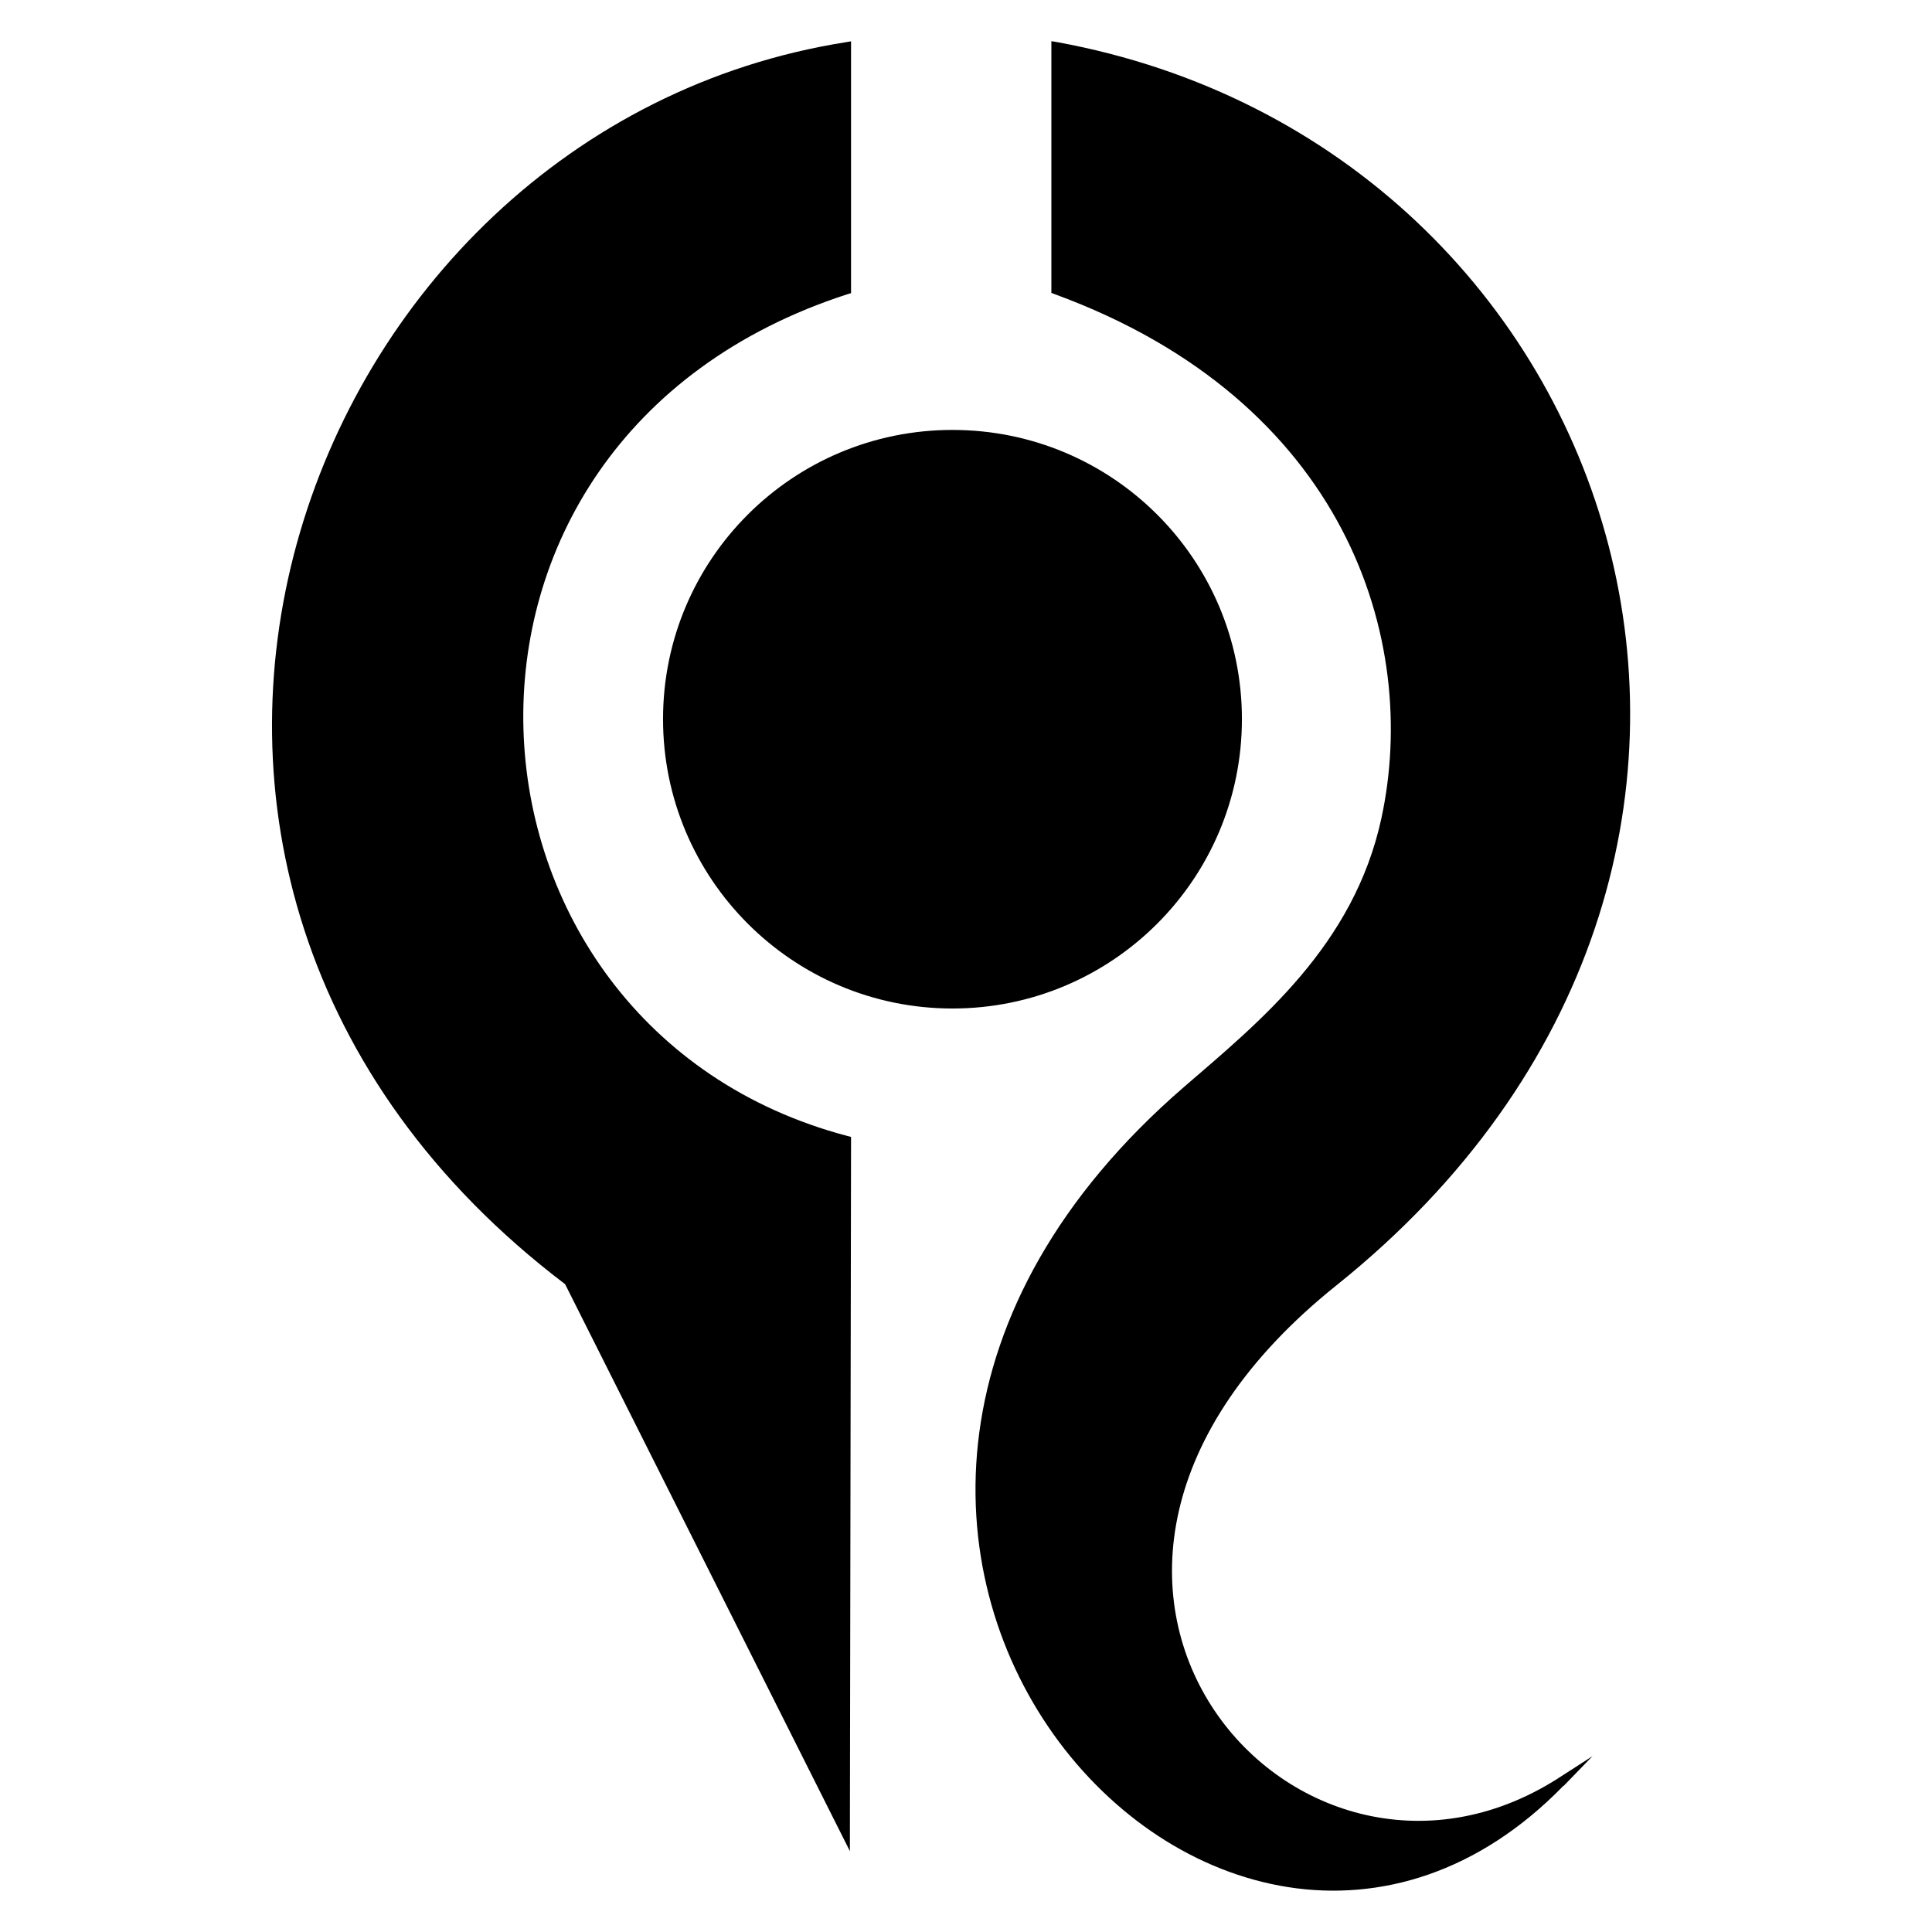 <!-- Generated by IcoMoon.io -->
<svg version="1.1" xmlns="http://www.w3.org/2000/svg" width="32" height="32" viewBox="0 0 23 32">
<title>ddm</title>
<path  d="M9.598 0.684l-0.088 0.015c-4.56 0.721-7.956 4.178-9.093 8.3-1.134 4.113-0.011 8.888 4.439 12.268 0.002 0.001 0.003 0.003 0.005 0.005l4.716 9.389v-0.326l0.019-11.446v-0.058l-0.058-0.015c-3.414-0.9-5.284-3.781-5.368-6.739s1.615-5.993 5.373-7.206l0.053-0.015v-4.172zM12.914 0.684v4.167l0.049 0.019c4.84 1.77 6.055 5.739 5.417 8.684-0.457 2.11-2.018 3.369-3.263 4.444-4.239 3.662-4.094 8.021-2.169 10.726 0.963 1.353 2.366 2.295 3.89 2.533 1.518 0.237 3.15-0.234 4.556-1.677 0.001-0.001 0.004 0.001 0.005 0 0.005-0.005 0.010-0.010 0.015-0.015l0.462-0.477-0.559 0.36c-0.005 0.003-0.009 0.006-0.015 0.010-2.189 1.393-4.611 0.564-5.742-1.211-1.134-1.779-0.978-4.512 2.076-6.958 4.341-3.477 5.563-8.192 4.507-12.253s-4.388-7.47-9.136-8.339l-0.092-0.015zM11.276 7.121c-2.648 0-4.794 2.142-4.794 4.789s2.147 4.794 4.794 4.794c2.648 0 4.794-2.146 4.794-4.794s-2.146-4.789-4.794-4.789z"></path>
</svg>
